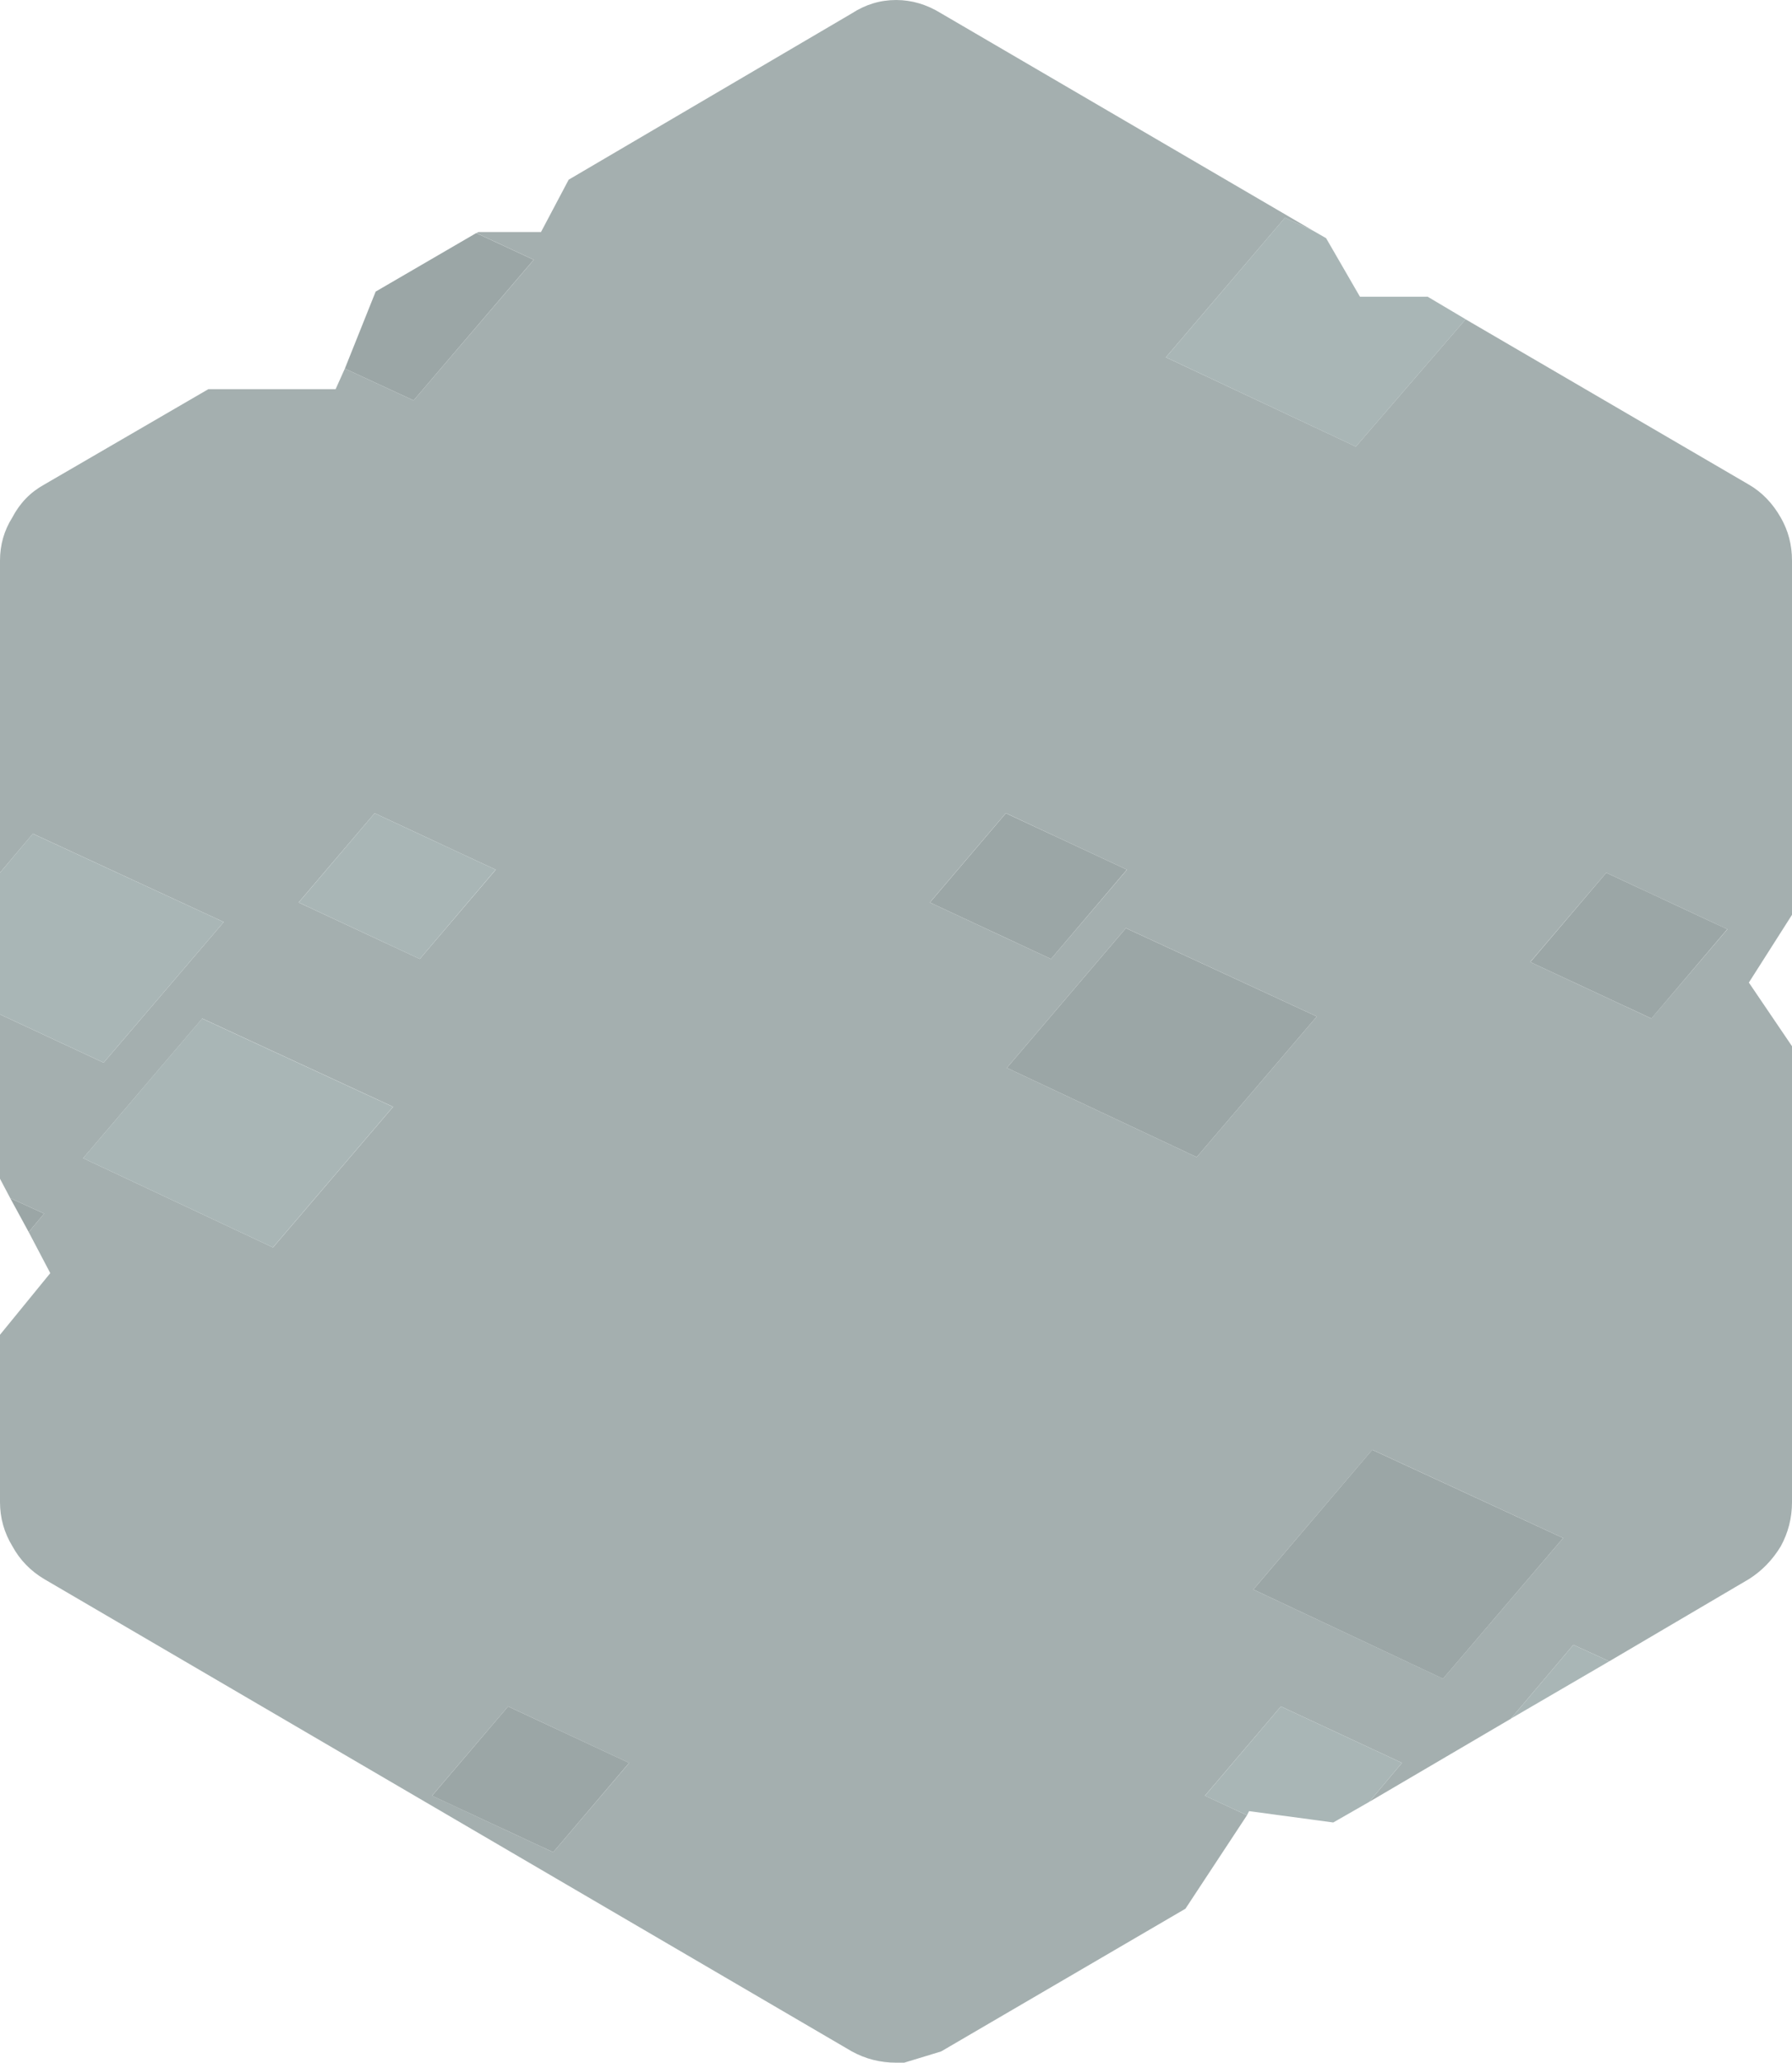 <svg xmlns="http://www.w3.org/2000/svg" width="87.3" height="100.45" viewBox="0 0 23.098 26.577" version="1.1">
    <g stroke-width=".265">
        <path fill="#a4afaf"
              d="M0 11.245V7.223q0-.304.159-.556.145-.277.41-.423l2.117-1.23h1.64l.119-.265.886.41L6.88 3.347l-.74-.344.026-.013h.807l.357-.675L10.98.172Q11.245 0 11.55 0q.303 0 .581.172l4.802 2.805-.37-.172-1.535 1.799 2.448 1.15 1.415-1.64 3.651 2.13q.252.146.41.423.146.252.146.556v4.564l-.556.873.556.82v5.874q0 .305-.145.57-.16.264-.41.422l-1.8 1.059-.463-.212-.807.953-1.825 1.071.423-.503-1.561-.727-.979 1.15.542.252-.793 1.204-3.149 1.839-.476.145h-.106q-.304 0-.569-.145L.57 20.346q-.265-.158-.41-.423Q0 19.66 0 19.354v-2.156l.648-.794-.278-.529.199-.238-.437-.199-.132-.25V13.07l1.336.622 1.548-1.812-2.46-1.138-.424.503m14.512.714l-1.534 1.8 2.447 1.15 1.548-1.812-2.46-1.138m-.966.397l.979-1.15-1.561-.729-.98 1.151 1.562.728m6.178.04l1.56.727.98-1.15-1.561-.728-.98 1.15m-3.545 8.057l-.026.027 2.447 1.15 1.548-1.812-2.46-1.137-1.509 1.772m-9.048 3.413l.978-1.15-1.56-.728-.98 1.15 1.562.728m-2.064-9.604l-2.46-1.138-1.535 1.8 2.447 1.15 1.548-1.812m.344-1.905l.979-1.15-1.561-.728-.98 1.15 1.562.728"/>
        <path fill="#a9b6b6"
              d="M5.41 12.356l-1.56-.728.979-1.15 1.56.727-.978 1.151M0 11.245l.423-.503 2.461 1.138-1.548 1.812L0 13.07v-1.825m16.073 12.144l-.542-.251.979-1.151 1.561.727-.423.503-.463.265-1.085-.146-.027.053m3.4-1.243l.807-.953.463.212-1.27.74m-.582-18.03l-1.415 1.64-2.448-1.151 1.535-1.8.37.173.16.092.436.754h.873l.49.291M5.066 14.261l-1.548 1.812-2.447-1.15 1.534-1.8 2.46 1.138"/>
        <path fill="#9ba6a6"
              d="M.132 15.438l.437.199-.199.238-.238-.437M6.138 3.003l.741.344-1.548 1.812-.886-.41.397-.992 1.296-.754m13.587 9.393l.979-1.151 1.56.727-.978 1.151-1.561-.727m-6.178-.04l-1.561-.728.979-1.15 1.56.727-.978 1.151m.965-.397l2.461 1.138-1.548 1.812-2.447-1.15 1.534-1.8m1.667 8.493l1.508-1.772 2.461 1.137L18.6 21.63l-2.447-1.151.026-.027m-9.048 3.413l-1.562-.727.98-1.151 1.56.727-.978 1.151"/>
    </g>
</svg>